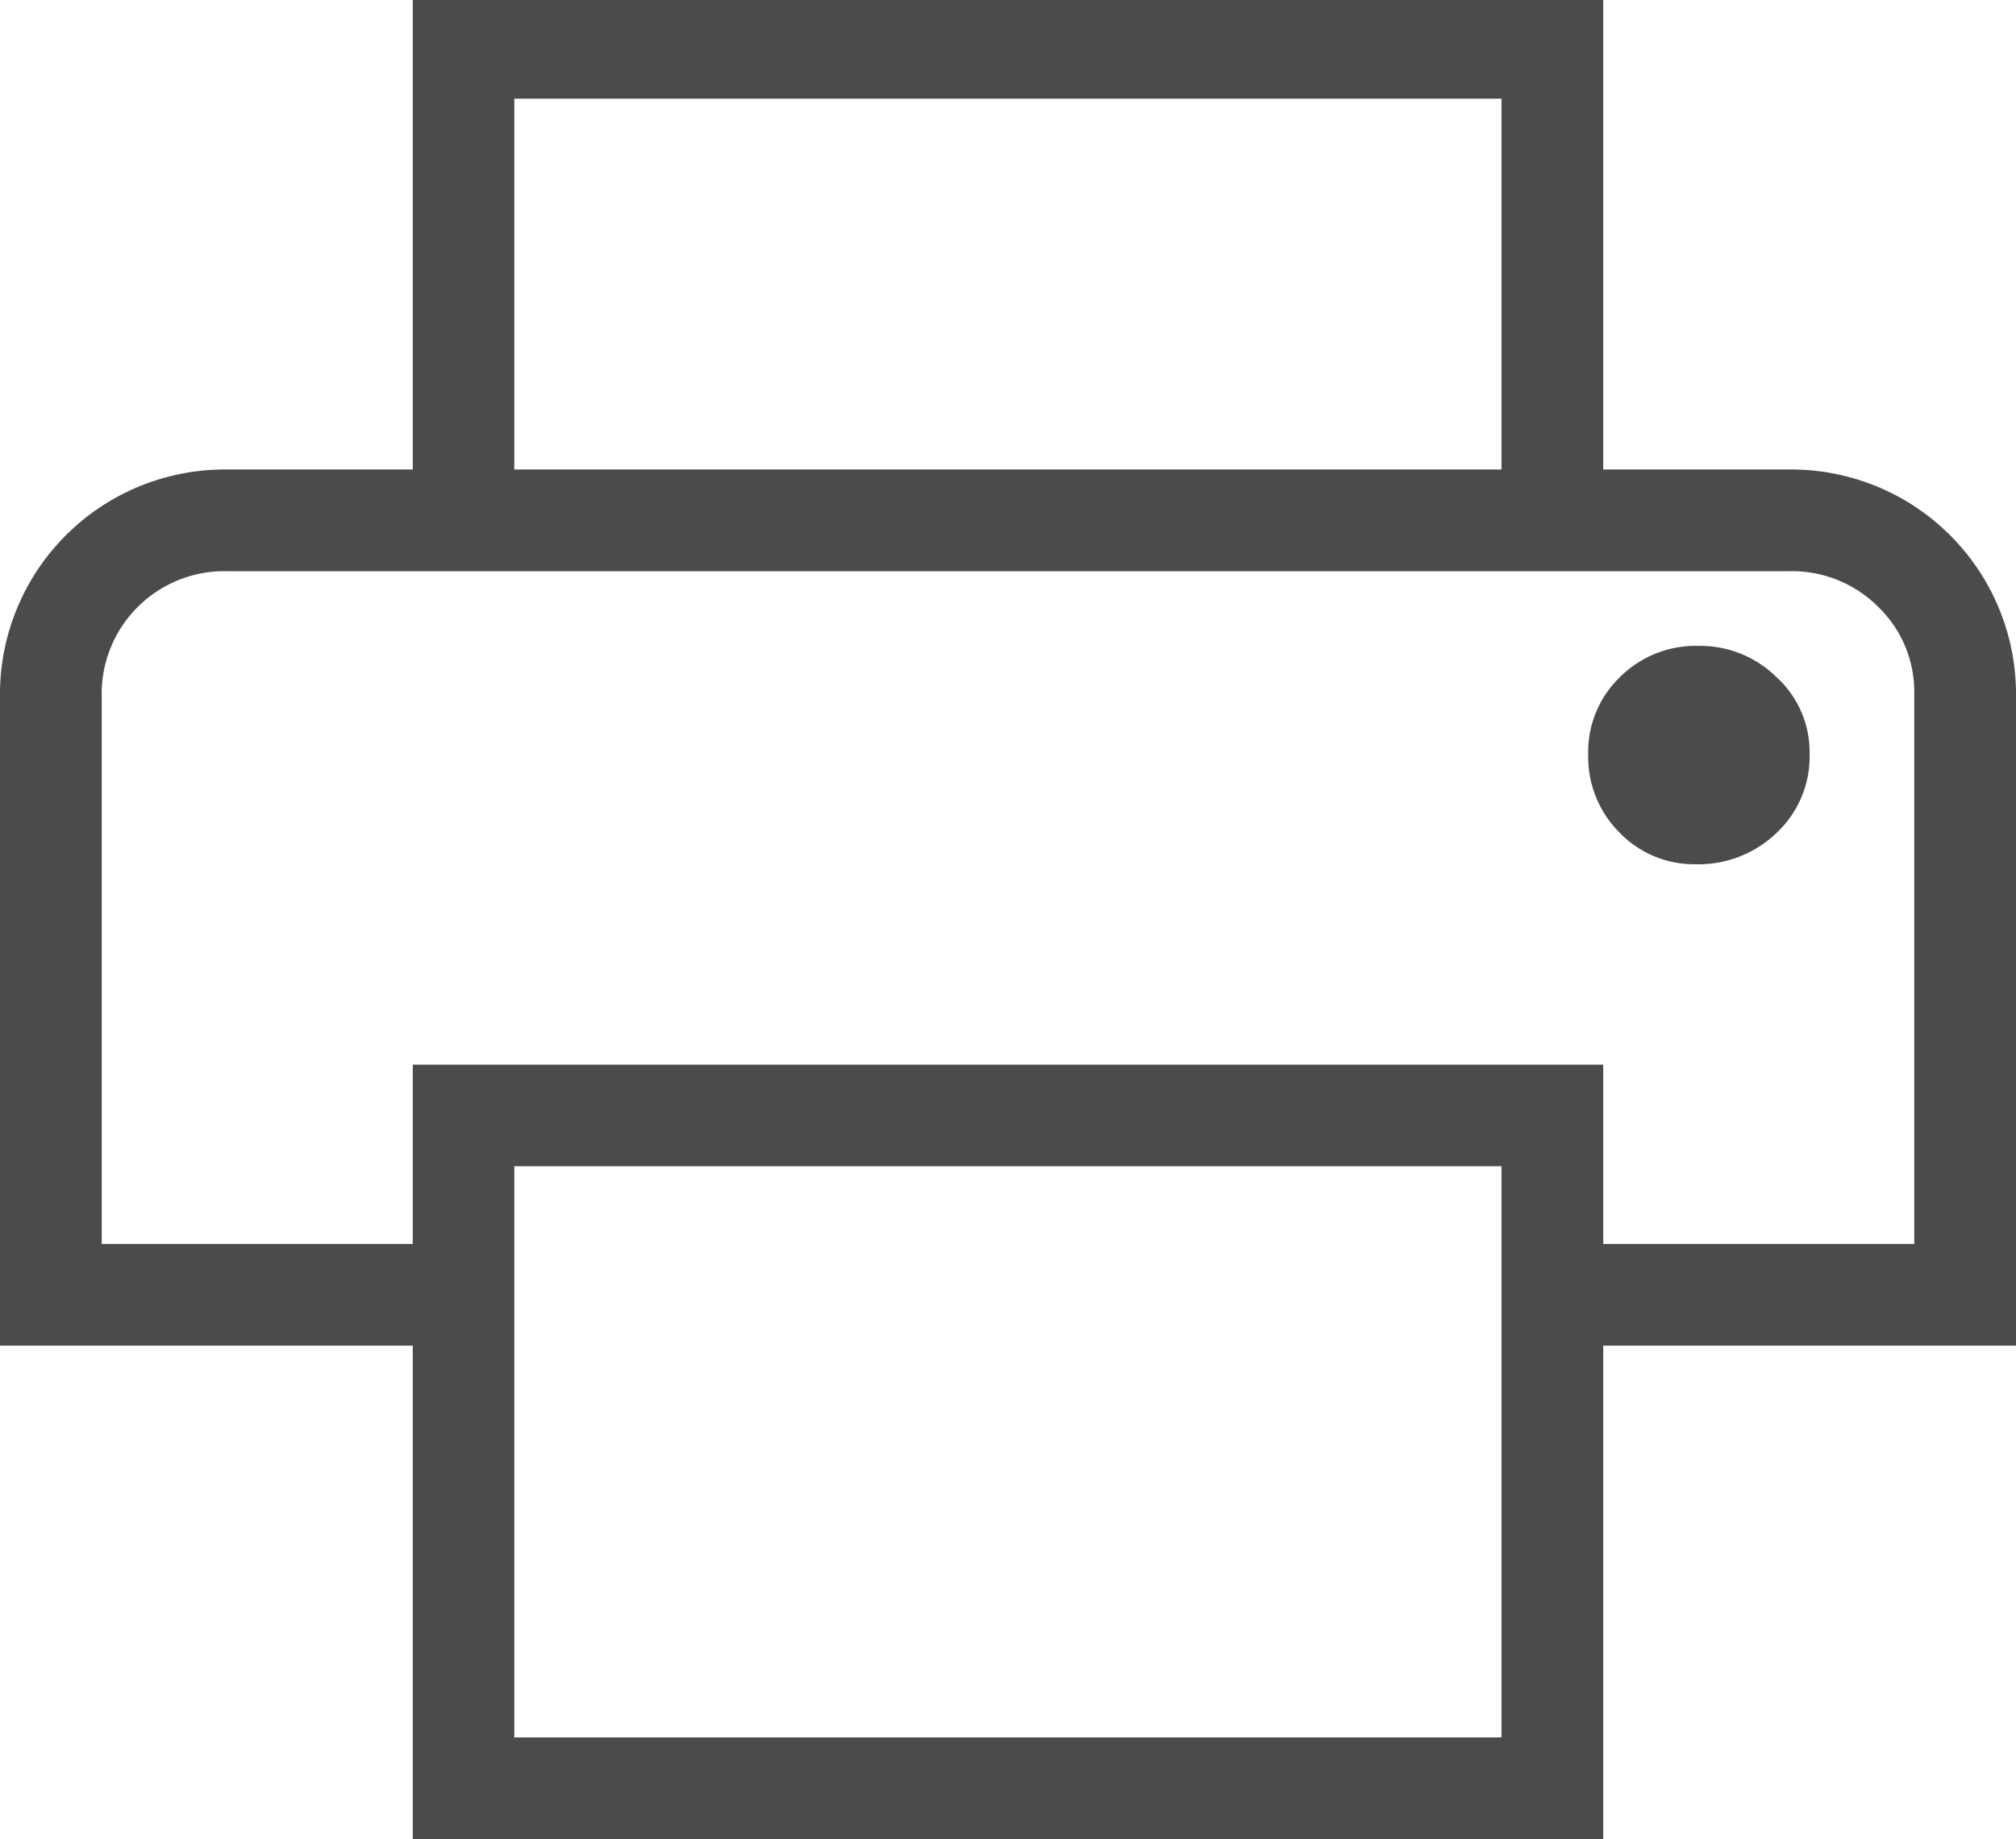 <svg xmlns="http://www.w3.org/2000/svg" width="32.879" height="30" viewBox="0 0 32.879 30">
  <path id="print_FILL0_wght200_GRAD0_opsz40" d="M30.446,15.367V9.318h-16.1v6.049H12.69V7.708H32.105v7.659ZM7.617,17.026h0Zm26,4.78a1.833,1.833,0,0,0,1.317-.513A1.709,1.709,0,0,0,35.471,20a1.653,1.653,0,0,0-.537-1.243,1.773,1.773,0,0,0-1.268-.513,1.75,1.75,0,0,0-1.292.513A1.691,1.691,0,0,0,31.86,20a1.75,1.75,0,0,0,.513,1.292A1.691,1.691,0,0,0,33.617,21.806ZM30.446,36.05V26.732h-16.1V36.05Zm1.659,1.658H12.69V29.659H5.958V19.075a3.666,3.666,0,0,1,3.708-3.708H35.129a3.666,3.666,0,0,1,3.708,3.708V29.659H32.105ZM37.178,28V19.025a1.927,1.927,0,0,0-.585-1.414,1.986,1.986,0,0,0-1.463-.585H9.666a2,2,0,0,0-2.049,2.049V28H12.69V25.075H32.105V28Z" transform="translate(-5.958 -7.708)" fill="#4b4b4b"/>
</svg>
